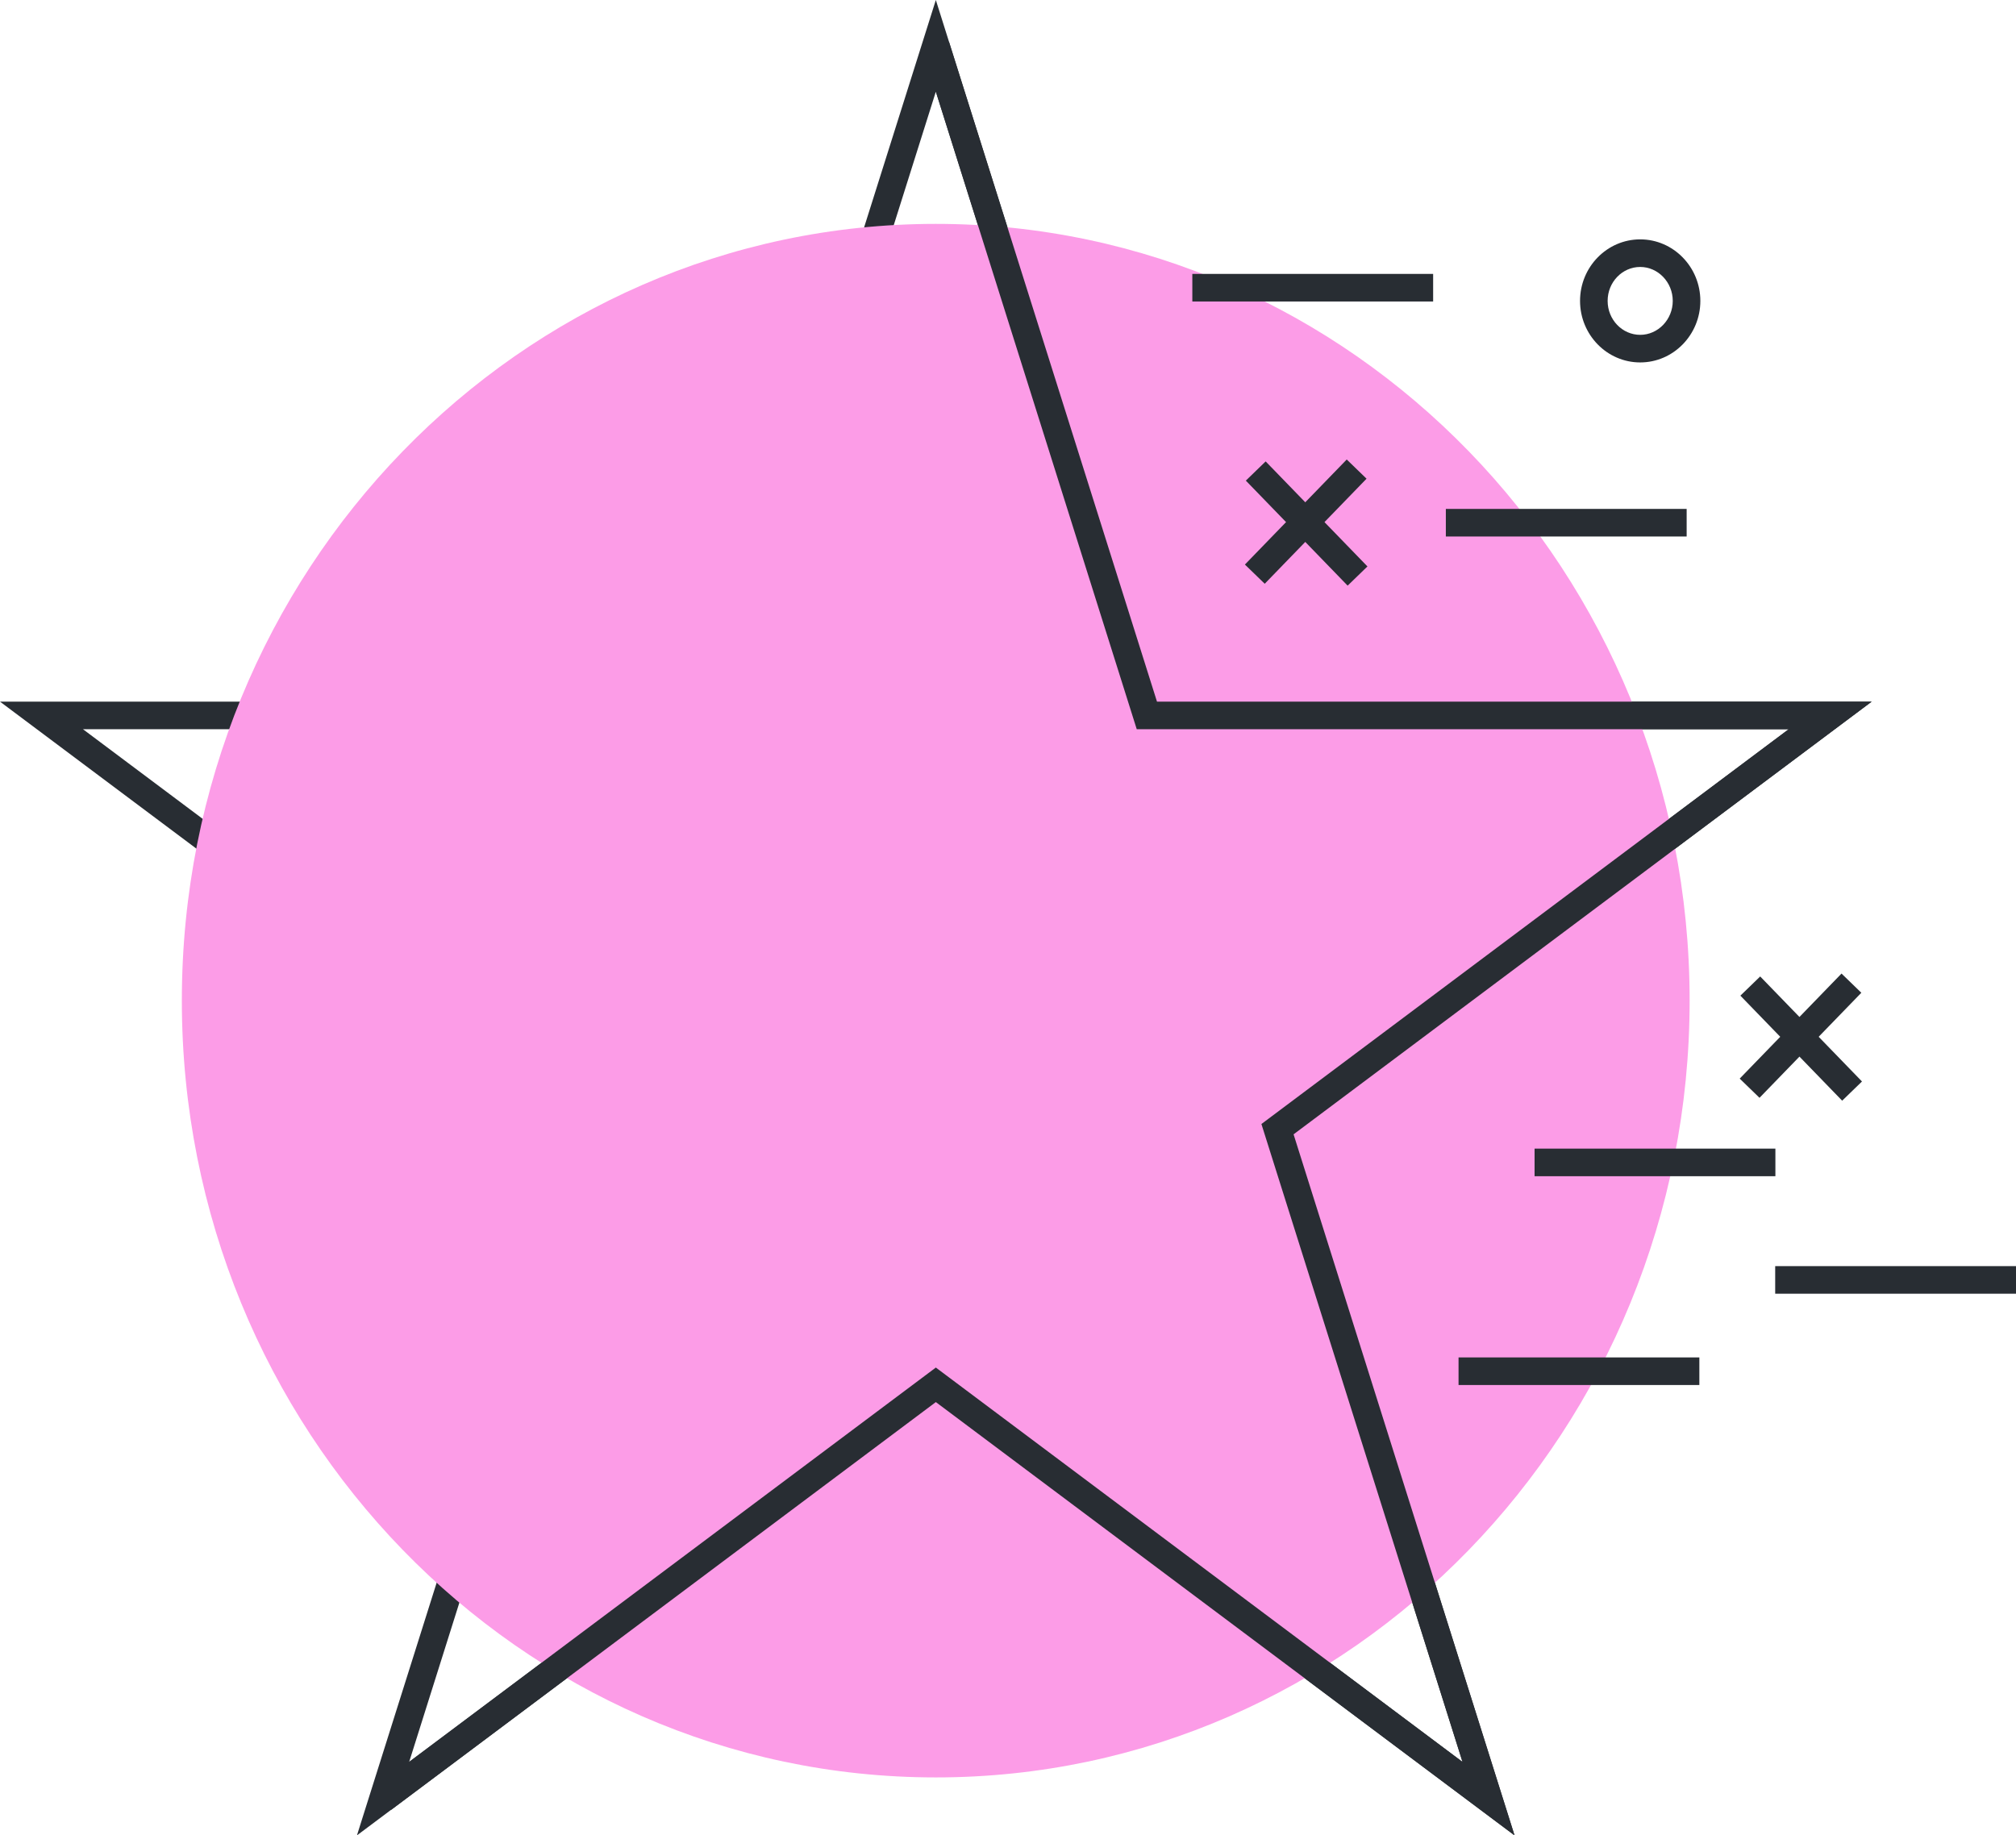 <svg xmlns="http://www.w3.org/2000/svg" width="1015.5" height="924.7" viewBox="0 0 1015.5 924.7">
  <title>banner77_153399194</title>
  <g id="Layer_2" data-name="Layer 2">
    <g id="Layer_2-2" data-name="Layer 2">
      <g id="banner77_153399194">
        <path d="M762.9,924.7,471.4,706.4,179.8,924.7,291.2,571.5,0,353.5H359.9L471.4,0,582.8,353.5h360l-291.2,218ZM471.4,689,736.7,887.7,635.4,566.3,901,367.4H572.6L471.4,46.2,370.1,367.4H41.8L307.4,566.3,206.1,887.7Z" fill="#282d33"/>
        <path d="M851.1,504.1c0,216.2-170,391.4-379.7,391.4S91.6,720.3,91.6,504.1,261.7,112.8,471.4,112.8,851.1,288,851.1,504.1Z" fill="#fc9ce7"/>
        <path d="M826.2,182.6c-16.7,0-30.3-13.9-30.3-31s13.6-31,30.3-31,30.3,13.9,30.3,31S842.9,182.6,826.2,182.6Zm0-48.1c-9,0-16.4,7.6-16.4,17.1s7.4,17.1,16.4,17.1,16.4-7.7,16.4-17.1S835.2,134.5,826.2,134.5Z" fill="#282d33"/>
        <polygon points="762.9 924.7 471.4 706.4 197.1 911.8 188.8 900.6 471.4 689 736.7 887.7 635.4 566.3 901 367.4 572.6 367.4 464.8 25.2 478 21 582.8 353.5 942.8 353.5 651.6 571.5 762.9 924.7" fill="#282d33"/>
        <g>
          <rect x="900.2" y="485.7" width="13.9" height="73.68" transform="translate(-107.8 779.3) rotate(-44.1)" fill="#282d33"/>
          <rect x="870.3" y="515.6" width="73.7" height="13.9" transform="translate(-99.6 809.6) rotate(-45.9)" fill="#282d33"/>
        </g>
        <g>
          <rect x="651" y="226.4" width="13.9" height="73.68" transform="translate(2.5 532.6) rotate(-44.1)" fill="#282d33"/>
          <rect x="621.1" y="256.3" width="73.7" height="13.9" transform="translate(10.8 552.1) rotate(-45.9)" fill="#282d33"/>
        </g>
        <rect x="600.6" y="138" width="121.3" height="13.9" fill="#282d33"/>
        <rect x="773" y="578.7" width="121.3" height="13.9" fill="#282d33"/>
        <rect x="894.2" y="637.9" width="121.3" height="13.9" fill="#282d33"/>
        <rect x="734.7" y="683.9" width="121.3" height="13.9" fill="#282d33"/>
        <rect x="728.3" y="256.4" width="121.3" height="13.9" fill="#282d33"/>
      </g>
    </g>
  </g>
</svg>
